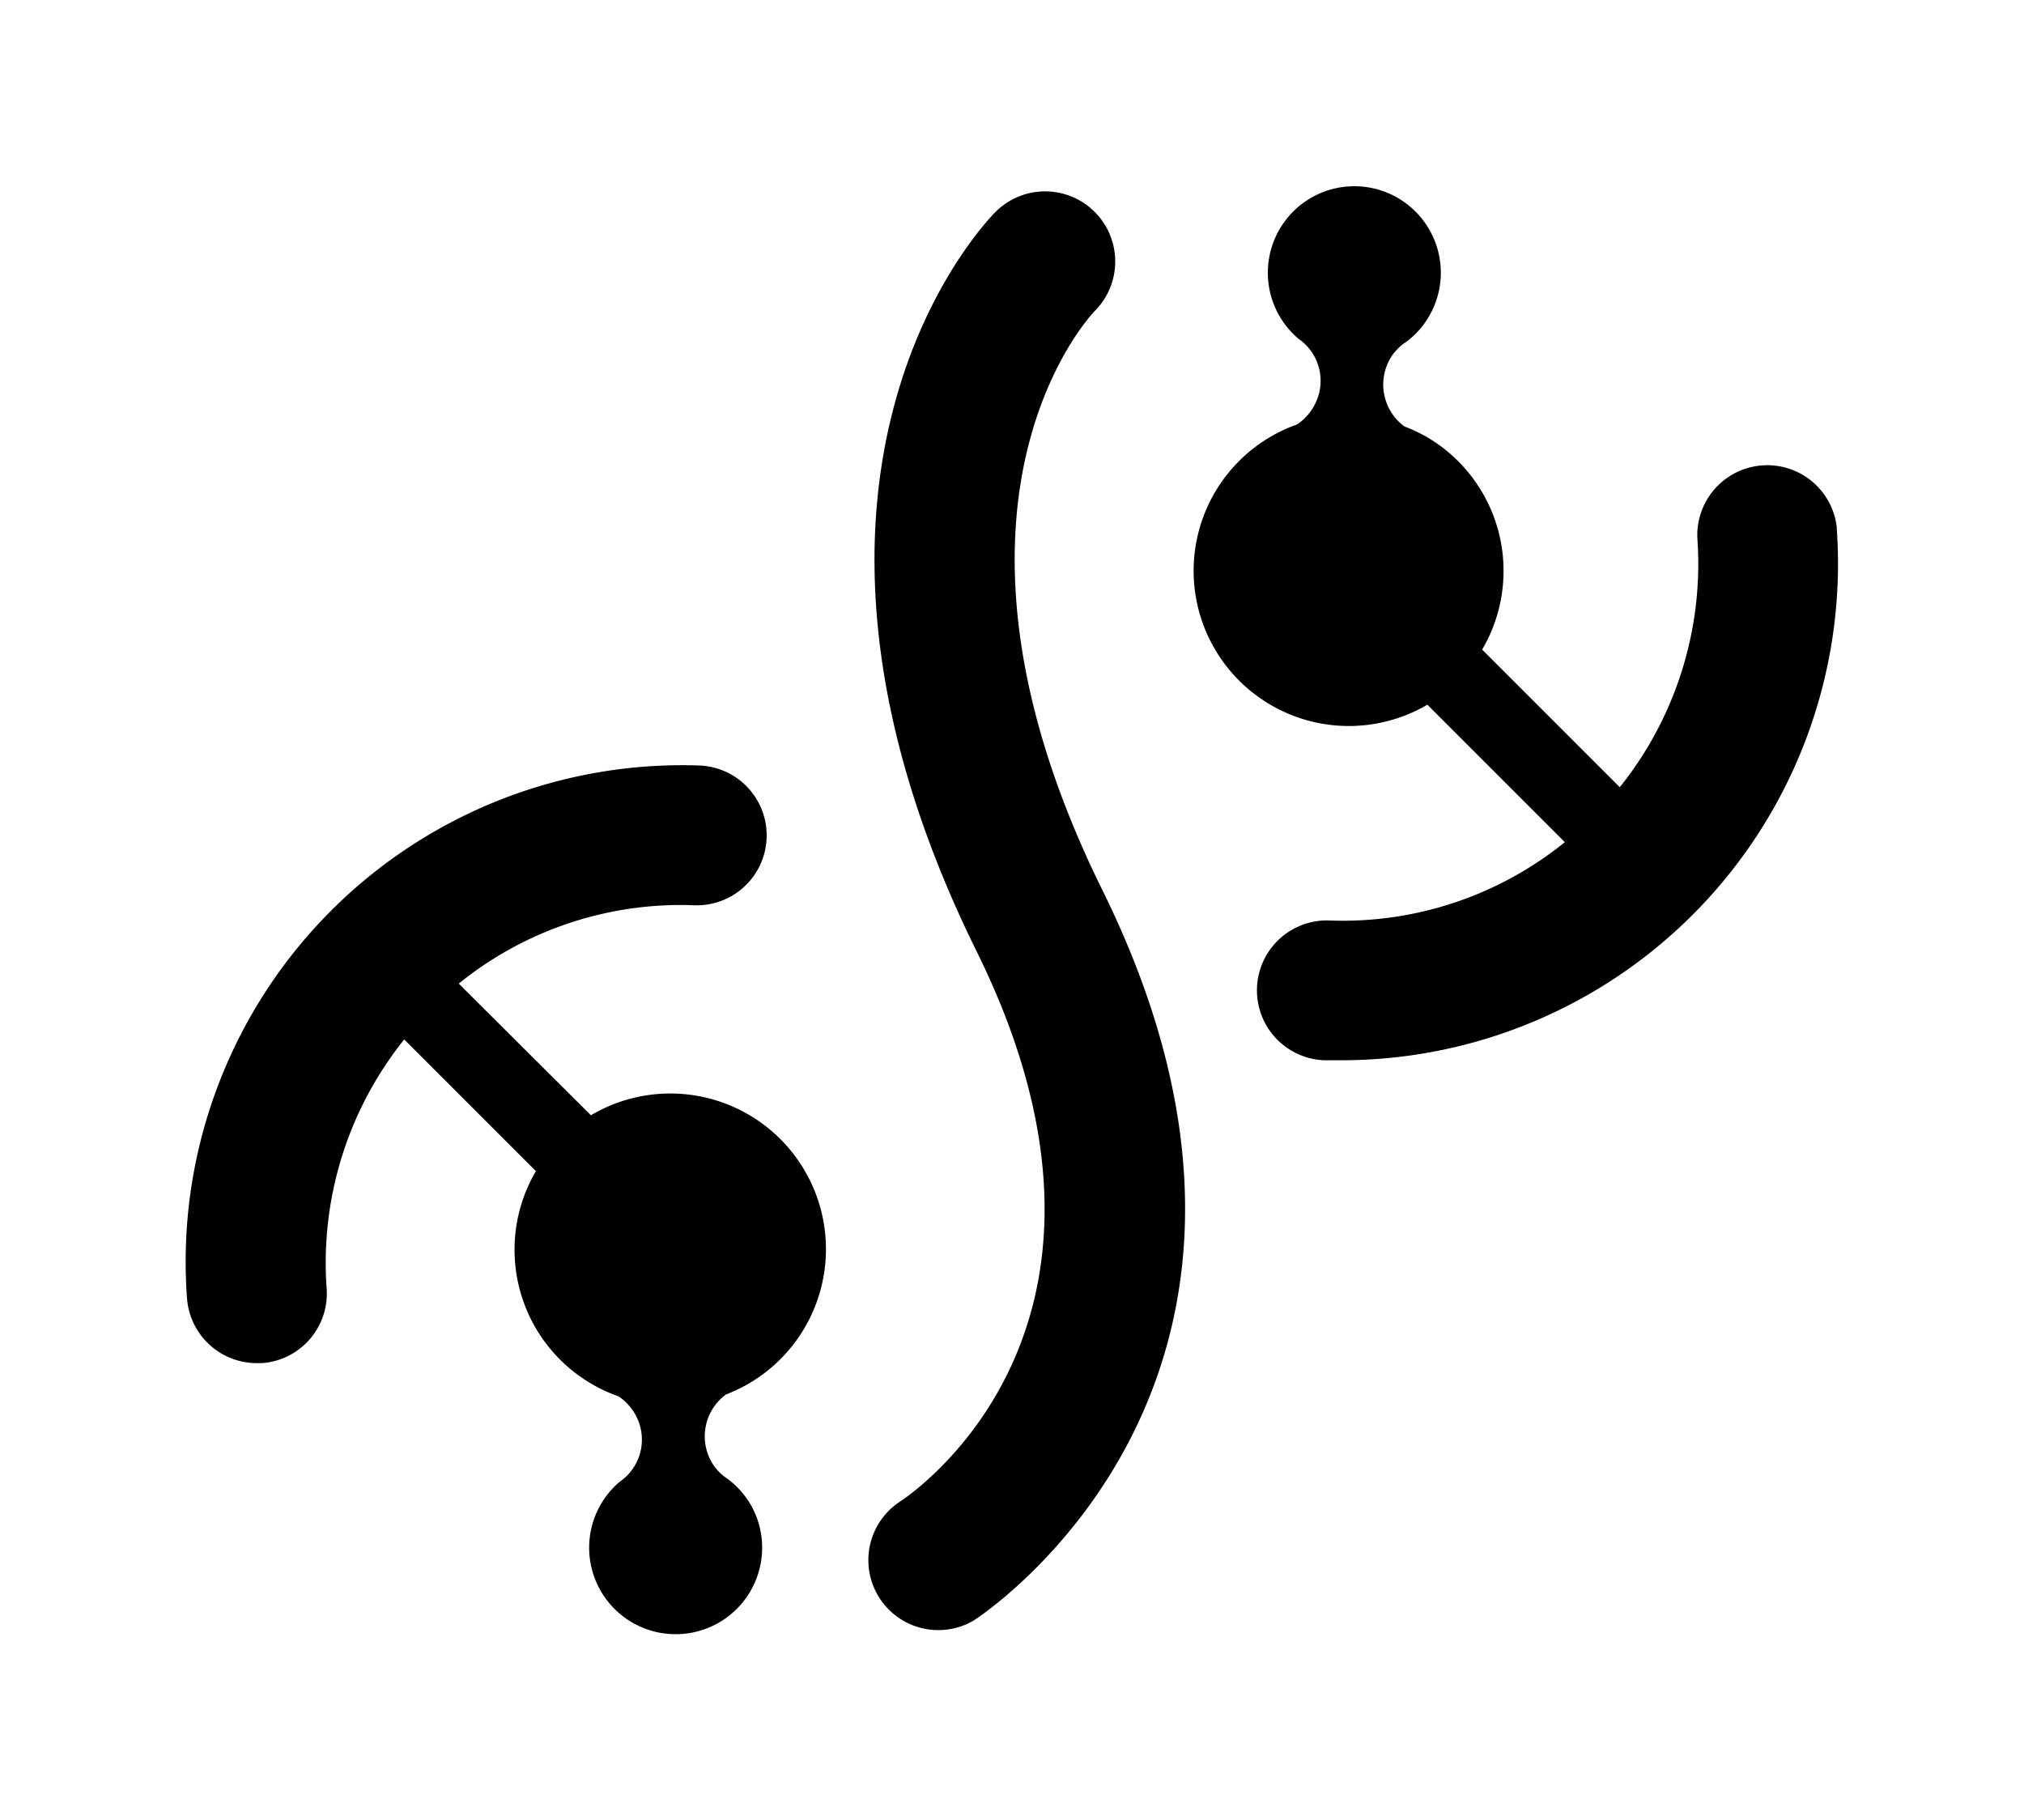 <svg id="Layer_1" data-name="Layer 1" xmlns="http://www.w3.org/2000/svg" viewBox="0 0 245 220.34"><path d="M132.51,37.65a8.46,8.46,0,1,0-12-12c-1.27,1.27-30.79,31.77-2.29,89.51,22.44,45.45-8,65.79-9.38,66.67a8.47,8.47,0,0,0,9,14.34c.45-.28,45-28.94,15.56-88.51C110.58,61.38,131.67,38.54,132.51,37.65Z"/><path d="M222.35,63.94a8.47,8.47,0,0,0-16.89,1.21,43.23,43.23,0,0,1-9.39,30.14L179.41,78.63A18.79,18.79,0,0,0,172.89,53,18.48,18.48,0,0,0,170,51.62v0a6.3,6.3,0,0,1-2-7.67,6,6,0,0,1,2.18-2.54h0a10.27,10.27,0,0,0,2.73-3A10.47,10.47,0,1,0,157.17,41v0a6.18,6.18,0,0,1,2.13,7.66A6.39,6.39,0,0,1,157,51.38h0A18.79,18.79,0,1,0,172.78,85.3l16.64,16.64a42.73,42.73,0,0,1-28.52,9.48,8.46,8.46,0,1,0-.57,16.92c.67,0,1.35,0,2,0a60.1,60.1,0,0,0,60-64.43Z"/><path d="M71.53,135l-16-15.94a42.71,42.71,0,0,1,28.52-9.48,8.46,8.46,0,1,0,.58-16.92,60.11,60.11,0,0,0-62,64.4A8.47,8.47,0,0,0,31.09,165c.2,0,.41,0,.61,0a8.45,8.45,0,0,0,7.84-9.05,43.21,43.21,0,0,1,9.39-30.13l15.94,15.94a18.8,18.8,0,0,0,10,27.26h0a6.42,6.42,0,0,1,2.31,2.76A6.18,6.18,0,0,1,75,179.37v0A10.47,10.47,0,1,0,90.79,182a10.68,10.68,0,0,0-2.73-3h0a6,6,0,0,1-2.19-2.54,6.29,6.29,0,0,1,2-7.66v0a19.53,19.53,0,0,0,2.88-1.39A18.79,18.79,0,0,0,71.53,135Z"/></svg>
